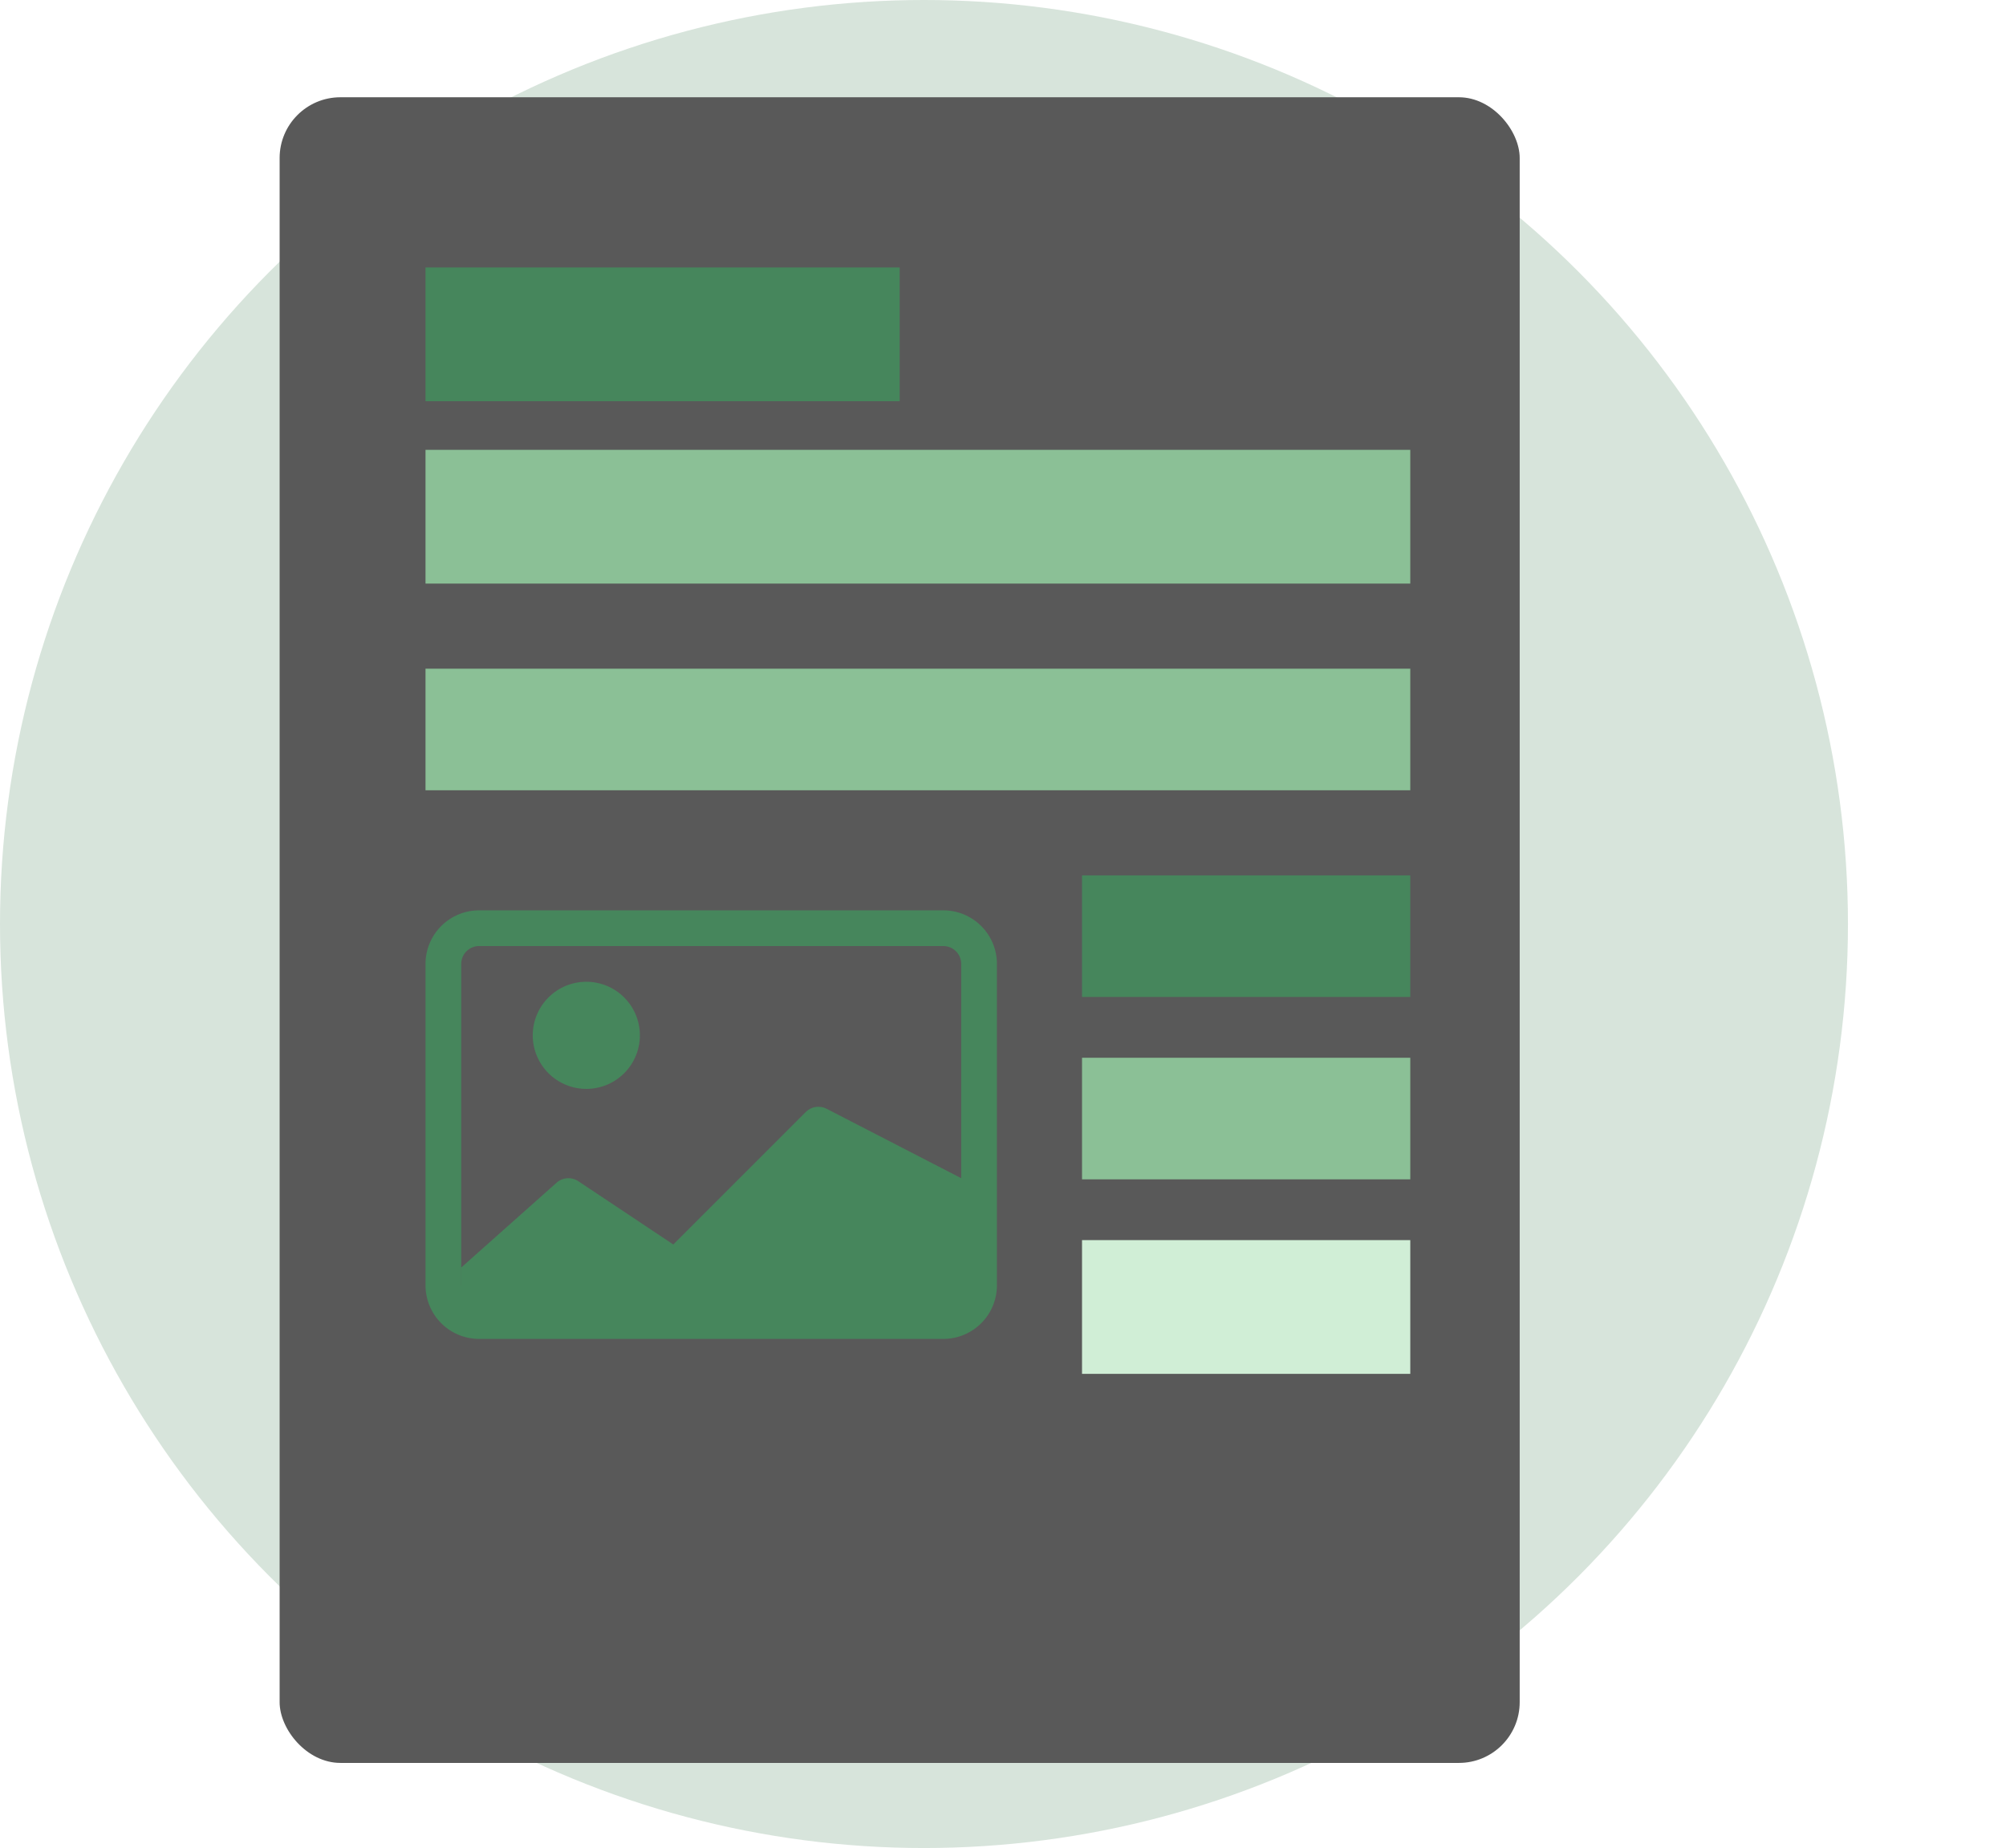<svg width="165" height="152" viewBox="0 0 165 152" fill="none" xmlns="http://www.w3.org/2000/svg">
<circle cx="76" cy="76" r="76" fill="#D7E4DB"/>
<rect x="23" y="8" width="102" height="137" rx="5" fill="#595959"/>
<rect x="35" y="22" width="39" height="11" fill="#46865C"/>
<rect x="35" y="37" width="81" height="11" fill="#8BC096"/>
<rect x="35" y="55" width="81" height="10" fill="#8BC096"/>
<rect x="89" y="72" width="27" height="10" fill="#46865C"/>
<rect x="89" y="87" width="27" height="10" fill="#8BC096"/>
<rect x="89" y="102" width="27" height="11" fill="#D0EED6"/>
<g clip-path="url(#clip0_224_167)">
<path d="M52.633 85.156C52.633 86.325 52.169 87.446 51.342 88.272C50.516 89.098 49.395 89.562 48.227 89.562C47.058 89.562 45.937 89.098 45.111 88.272C44.285 87.446 43.82 86.325 43.82 85.156C43.82 83.988 44.285 82.867 45.111 82.041C45.937 81.214 47.058 80.75 48.227 80.75C49.395 80.75 50.516 81.214 51.342 82.041C52.169 82.867 52.633 83.988 52.633 85.156V85.156Z" fill="#46865C"/>
<path d="M39.406 74.875C38.238 74.875 37.117 75.339 36.291 76.166C35.464 76.992 35 78.113 35 79.281V105.719C35 106.887 35.464 108.008 36.291 108.834C37.117 109.661 38.238 110.125 39.406 110.125H77.594C78.762 110.125 79.883 109.661 80.709 108.834C81.536 108.008 82 106.887 82 105.719V79.281C82 78.113 81.536 76.992 80.709 76.166C79.883 75.339 78.762 74.875 77.594 74.875H39.406ZM77.594 77.812C77.983 77.812 78.357 77.967 78.632 78.243C78.908 78.518 79.062 78.892 79.062 79.281V96.906L67.973 91.187C67.698 91.049 67.386 91.001 67.082 91.05C66.778 91.099 66.497 91.243 66.278 91.46L55.38 102.358L47.567 97.153C47.285 96.965 46.946 96.881 46.609 96.914C46.272 96.947 45.956 97.096 45.716 97.335L37.943 104.25V105.836C37.94 105.797 37.938 105.758 37.938 105.719V79.281C37.938 78.892 38.092 78.518 38.368 78.243C38.643 77.967 39.017 77.812 39.406 77.812H77.594Z" fill="#46865C"/>
</g>
<defs>
<clipPath id="clip0_224_167">
<rect width="47" height="47" fill="white" transform="translate(35 69)"/>
</clipPath>
</defs>
</svg>
